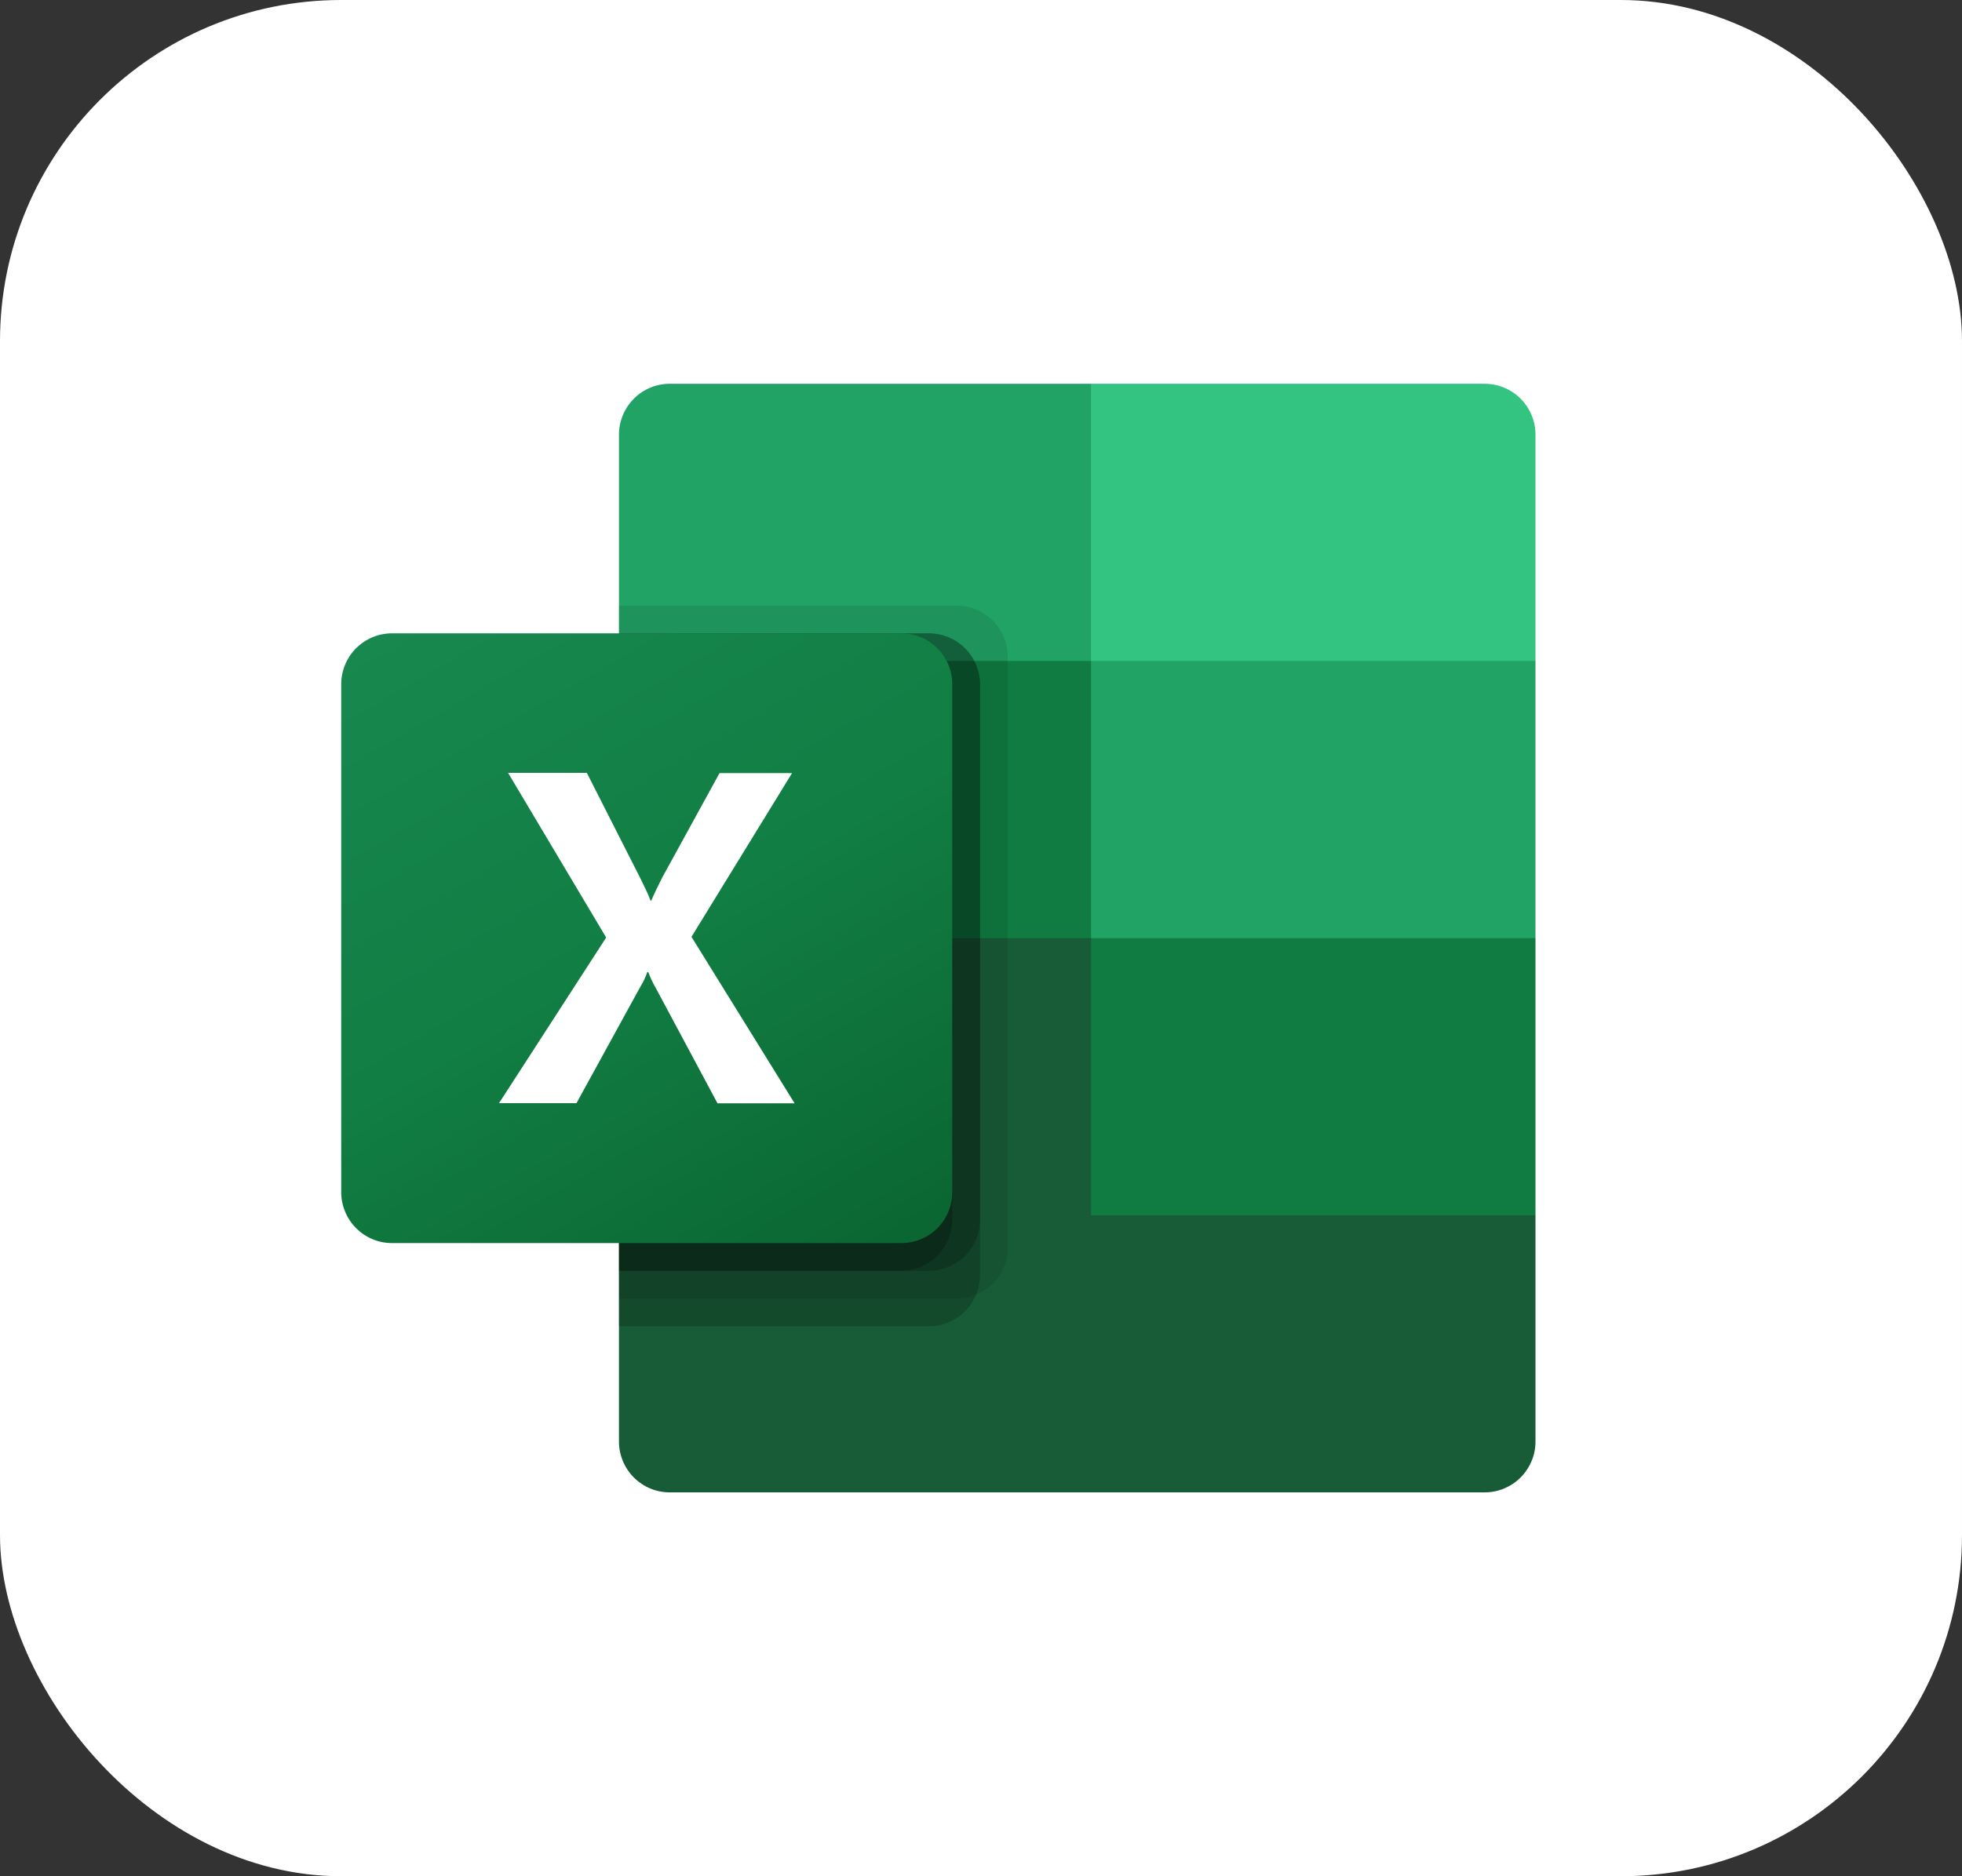<svg width="23" height="22" viewBox="0 0 23 22" fill="none" xmlns="http://www.w3.org/2000/svg">
    <rect x="0" y="0" width="23" height="22" fill="#333333" stroke="none"/>
    <rect width="23" height="22" rx="4" fill="white" />
    <path
        d="M12.791 10.674L7.256 9.699V16.904C7.256 16.982 7.272 17.059 7.302 17.132C7.332 17.204 7.376 17.27 7.431 17.325C7.486 17.38 7.552 17.424 7.624 17.454C7.697 17.484 7.774 17.499 7.853 17.499H17.403C17.481 17.499 17.559 17.484 17.631 17.454C17.703 17.424 17.769 17.381 17.825 17.325C17.88 17.27 17.924 17.204 17.954 17.132C17.985 17.06 18 16.982 18 16.904V14.249L12.791 10.674Z"
        fill="#185C37" />
    <path
        d="M12.79 4.5H7.852C7.774 4.5 7.697 4.515 7.624 4.545C7.552 4.575 7.486 4.619 7.431 4.674C7.376 4.73 7.332 4.795 7.302 4.867C7.272 4.94 7.256 5.017 7.256 5.096V7.75L12.79 11L15.721 11.975L18 11V7.75L12.79 4.5Z"
        fill="#21A366" />
    <path d="M7.256 7.75H12.79V11H7.256V7.75Z" fill="#107C41" />
    <path opacity="0.1"
        d="M11.217 7.102H7.256V15.227H11.217C11.375 15.226 11.526 15.163 11.638 15.051C11.75 14.94 11.813 14.789 11.814 14.631V7.697C11.813 7.539 11.75 7.388 11.638 7.277C11.526 7.165 11.375 7.102 11.217 7.102Z"
        fill="black" />
    <path opacity="0.2"
        d="M10.892 7.426H7.256V15.551H10.892C11.049 15.55 11.201 15.487 11.312 15.376C11.424 15.264 11.487 15.113 11.489 14.955V8.021C11.487 7.863 11.424 7.712 11.312 7.601C11.201 7.49 11.049 7.427 10.892 7.426Z"
        fill="black" />
    <path opacity="0.2"
        d="M10.892 7.426H7.256V14.901H10.892C11.049 14.9 11.201 14.837 11.312 14.726C11.424 14.614 11.487 14.463 11.489 14.305V8.021C11.487 7.863 11.424 7.712 11.312 7.601C11.201 7.49 11.049 7.427 10.892 7.426Z"
        fill="black" />
    <path opacity="0.2"
        d="M10.566 7.426H7.256V14.901H10.566C10.724 14.9 10.875 14.837 10.987 14.726C11.099 14.614 11.162 14.463 11.163 14.305V8.021C11.162 7.863 11.099 7.712 10.987 7.601C10.875 7.49 10.724 7.427 10.566 7.426Z"
        fill="black" />
    <path
        d="M4.597 7.426H10.566C10.724 7.426 10.876 7.488 10.988 7.6C11.1 7.712 11.163 7.863 11.163 8.021V13.98C11.163 14.138 11.1 14.29 10.988 14.402C10.876 14.513 10.724 14.576 10.566 14.576H4.597C4.519 14.576 4.441 14.561 4.369 14.531C4.296 14.501 4.231 14.457 4.175 14.402C4.12 14.346 4.076 14.281 4.046 14.208C4.016 14.136 4 14.059 4 13.98V8.021C4 7.943 4.016 7.865 4.046 7.793C4.076 7.721 4.12 7.655 4.175 7.6C4.231 7.545 4.296 7.501 4.369 7.471C4.441 7.441 4.519 7.426 4.597 7.426Z"
        fill="url(#paint0_linear_845_29723)" />
    <path
        d="M5.85 12.935L7.106 10.993L5.956 9.062H6.879L7.507 10.299C7.565 10.416 7.607 10.503 7.626 10.561H7.634C7.675 10.467 7.719 10.377 7.764 10.288L8.435 9.065H9.285L8.106 10.985L9.315 12.937H8.411L7.686 11.582C7.652 11.523 7.623 11.462 7.6 11.399H7.588C7.567 11.46 7.539 11.519 7.504 11.575L6.758 12.935H5.85Z"
        fill="white" />
    <path
        d="M17.403 4.5H12.79V7.75H18V5.096C18 5.017 17.985 4.94 17.954 4.867C17.924 4.795 17.88 4.729 17.825 4.674C17.77 4.619 17.704 4.575 17.631 4.545C17.559 4.515 17.481 4.5 17.403 4.5Z"
        fill="#33C481" />
    <path d="M12.79 11H18V14.25H12.79V11Z" fill="#107C41" />
    <defs>
        <linearGradient id="paint0_linear_845_29723" x1="5.247" y1="6.958" x2="9.916" y2="15.044"
            gradientUnits="userSpaceOnUse">
            <stop stop-color="#18884F" />
            <stop offset="0.5" stop-color="#117E43" />
            <stop offset="1" stop-color="#0B6631" />
        </linearGradient>
    </defs>
</svg>